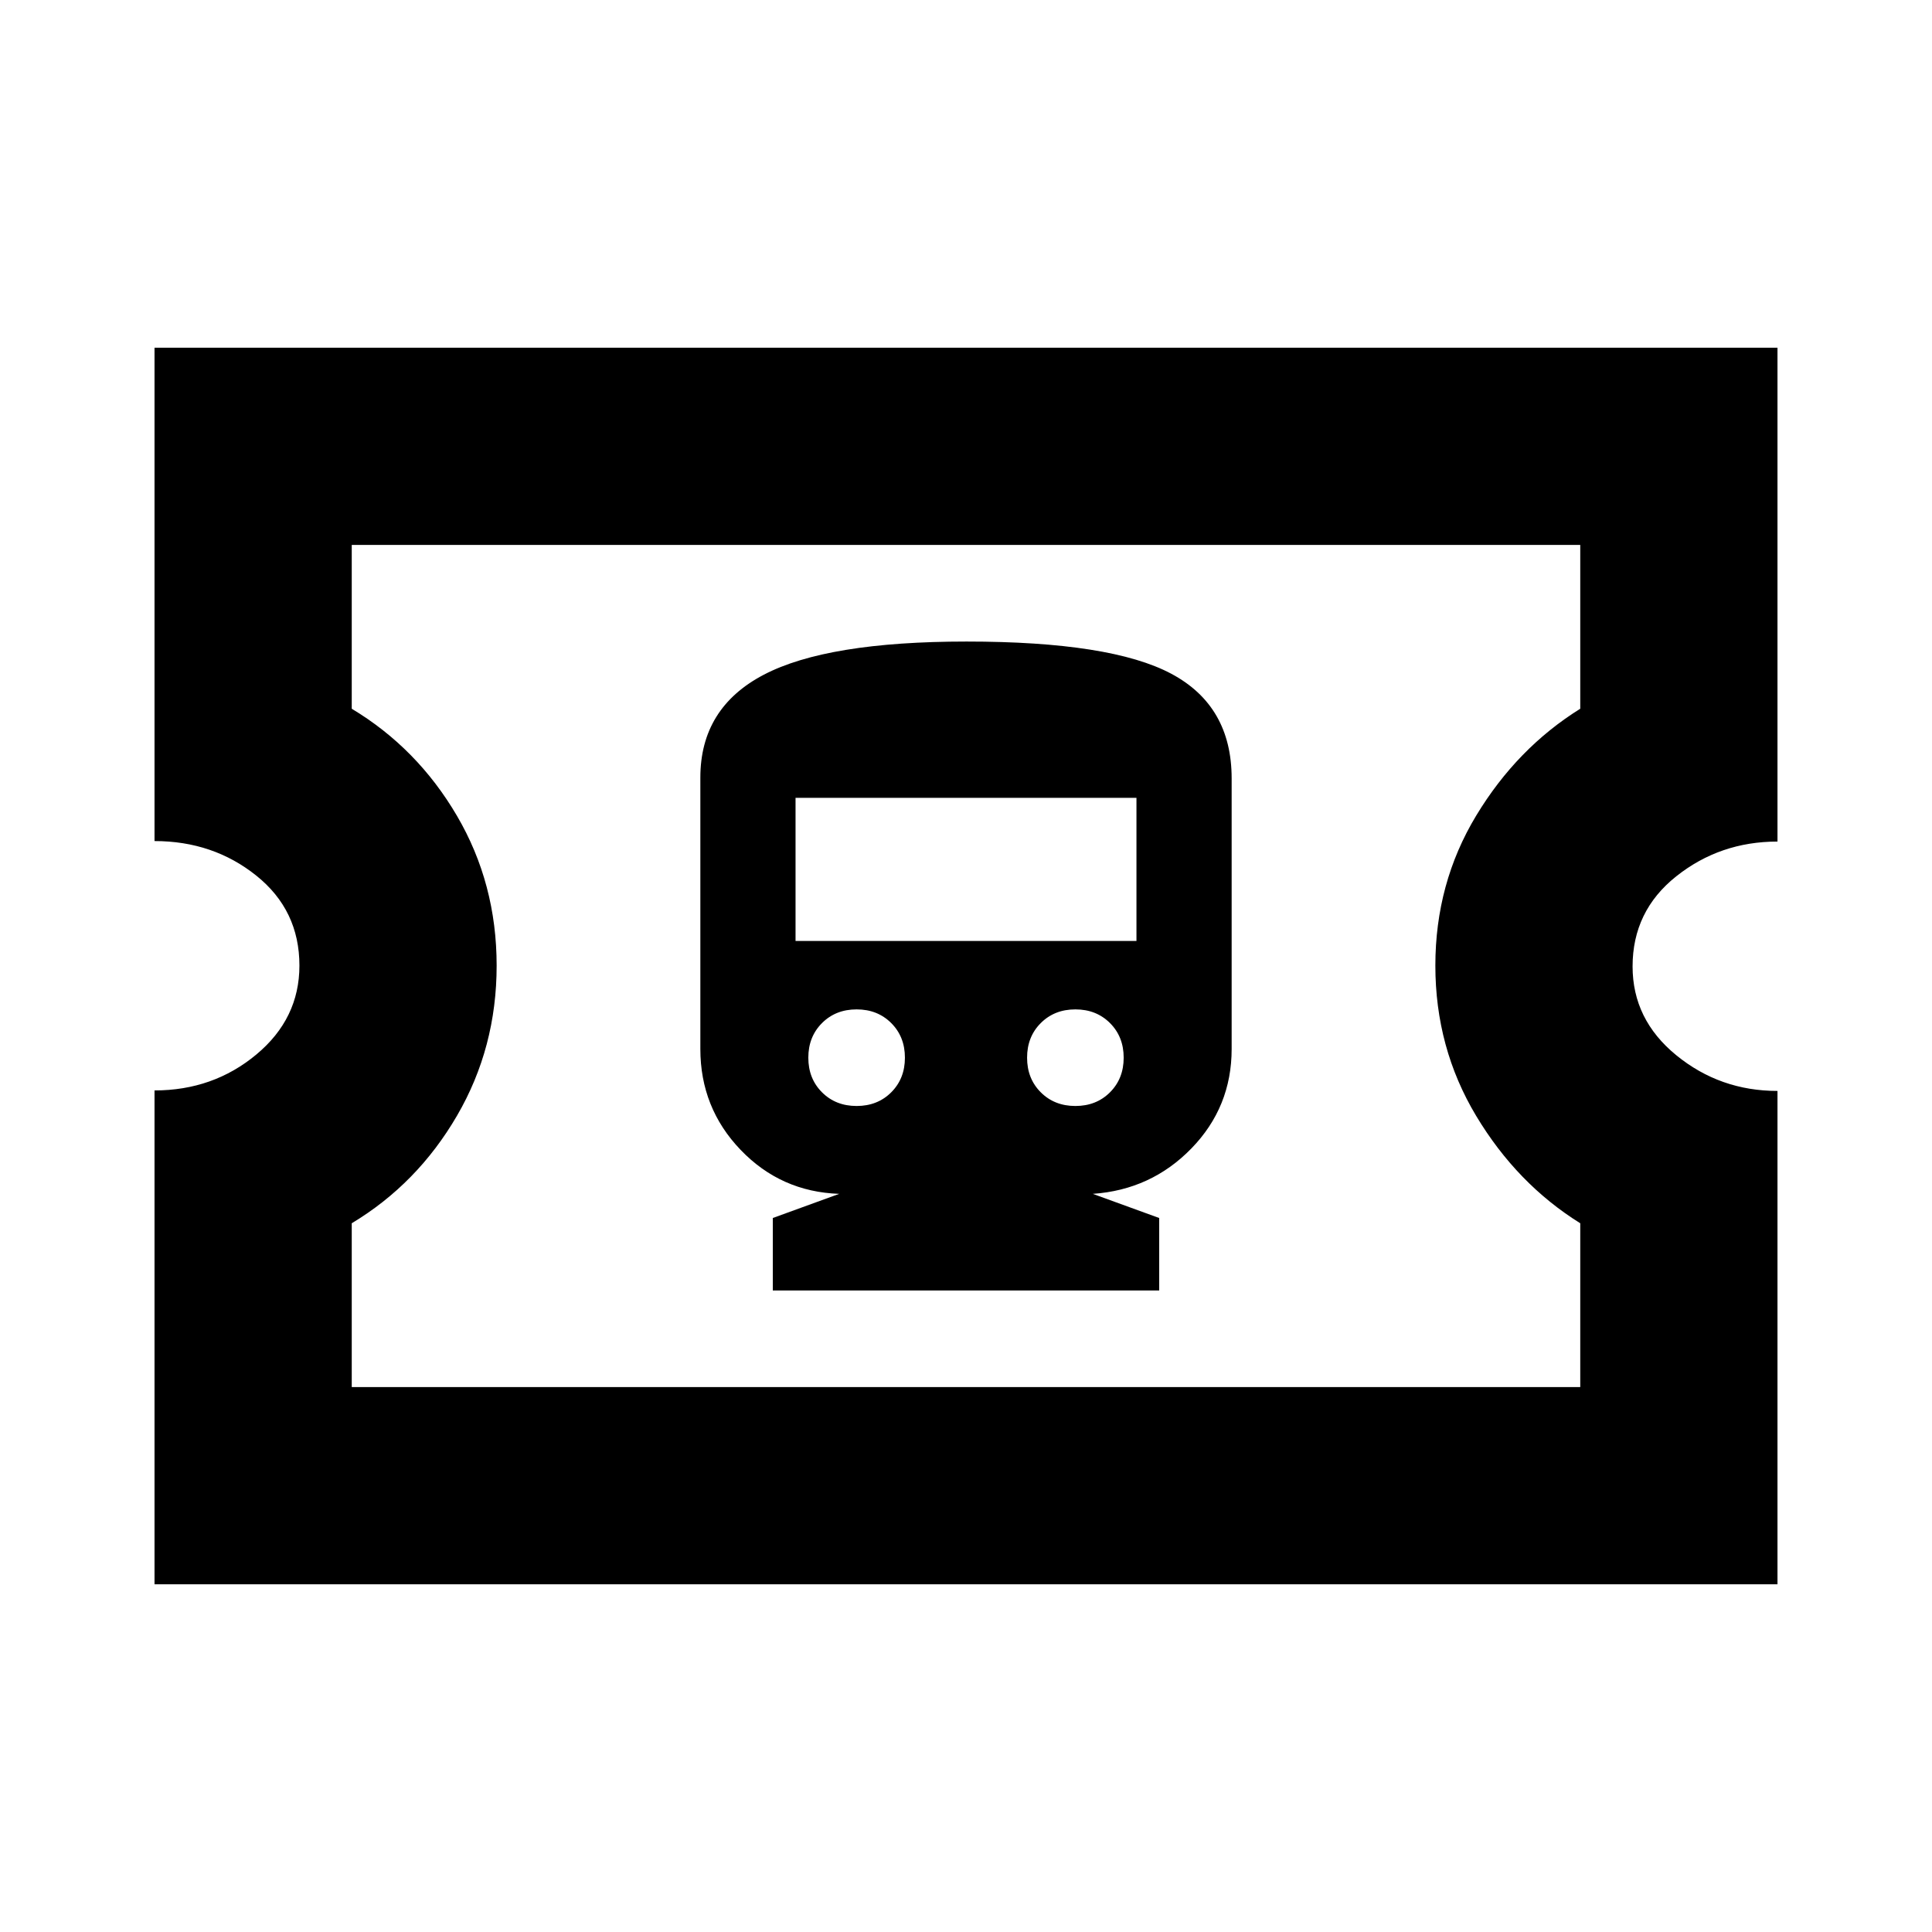 <svg xmlns="http://www.w3.org/2000/svg" height="20" viewBox="0 -960 960 960" width="20"><path d="M384-318.78h192v-36l-33-12q29-2 49-22.57 20-20.56 20-49.43v-134.44q0-36-30-52t-101.75-16q-69.25 0-100.75 16.5T348-573.6v134.82q0 29.28 20 50.14t49 21.86l-33 12v36Zm41.65-91.66q-10.4 0-17.2-6.8-6.8-6.8-6.8-17.2 0-10.4 6.8-17.2 6.8-6.8 17.2-6.8 10.4 0 17.2 6.8 6.8 6.8 6.8 17.2 0 10.4-6.8 17.2-6.8 6.8-17.2 6.8Zm108.7 0q-10.4 0-17.2-6.8-6.8-6.8-6.8-17.2 0-10.4 6.8-17.2 6.8-6.8 17.2-6.8 10.4 0 17.2 6.8 6.8 6.8 6.8 17.2 0 10.4-6.8 17.2-6.8 6.8-17.2 6.8Zm-139.05-82v-71.12h169.4v71.12H395.3ZM76.78-172.78v-245.39q29.14 0 50.57-17.83 21.43-17.82 21.43-44.21 0-27.53-21.43-44.7t-50.57-17.17v-245.14h806.44v245.39q-28.57 0-50.29 17.26-21.71 17.26-21.71 44.78 0 26.4 21.71 44.13 21.72 17.74 50.29 17.74v245.14H76.78Zm98-98h610.44v-81.39q-31.44-19.57-51.72-53.35-20.28-33.78-20.28-74.69 0-40.92 20.28-74.49 20.28-33.56 51.72-53.13v-81.39H174.78v81.39q32.57 19.57 52.29 53.22 19.71 33.65 19.71 74.41 0 40.77-19.71 74.61-19.72 33.85-52.29 53.42v81.39ZM480-480Z"/></svg>